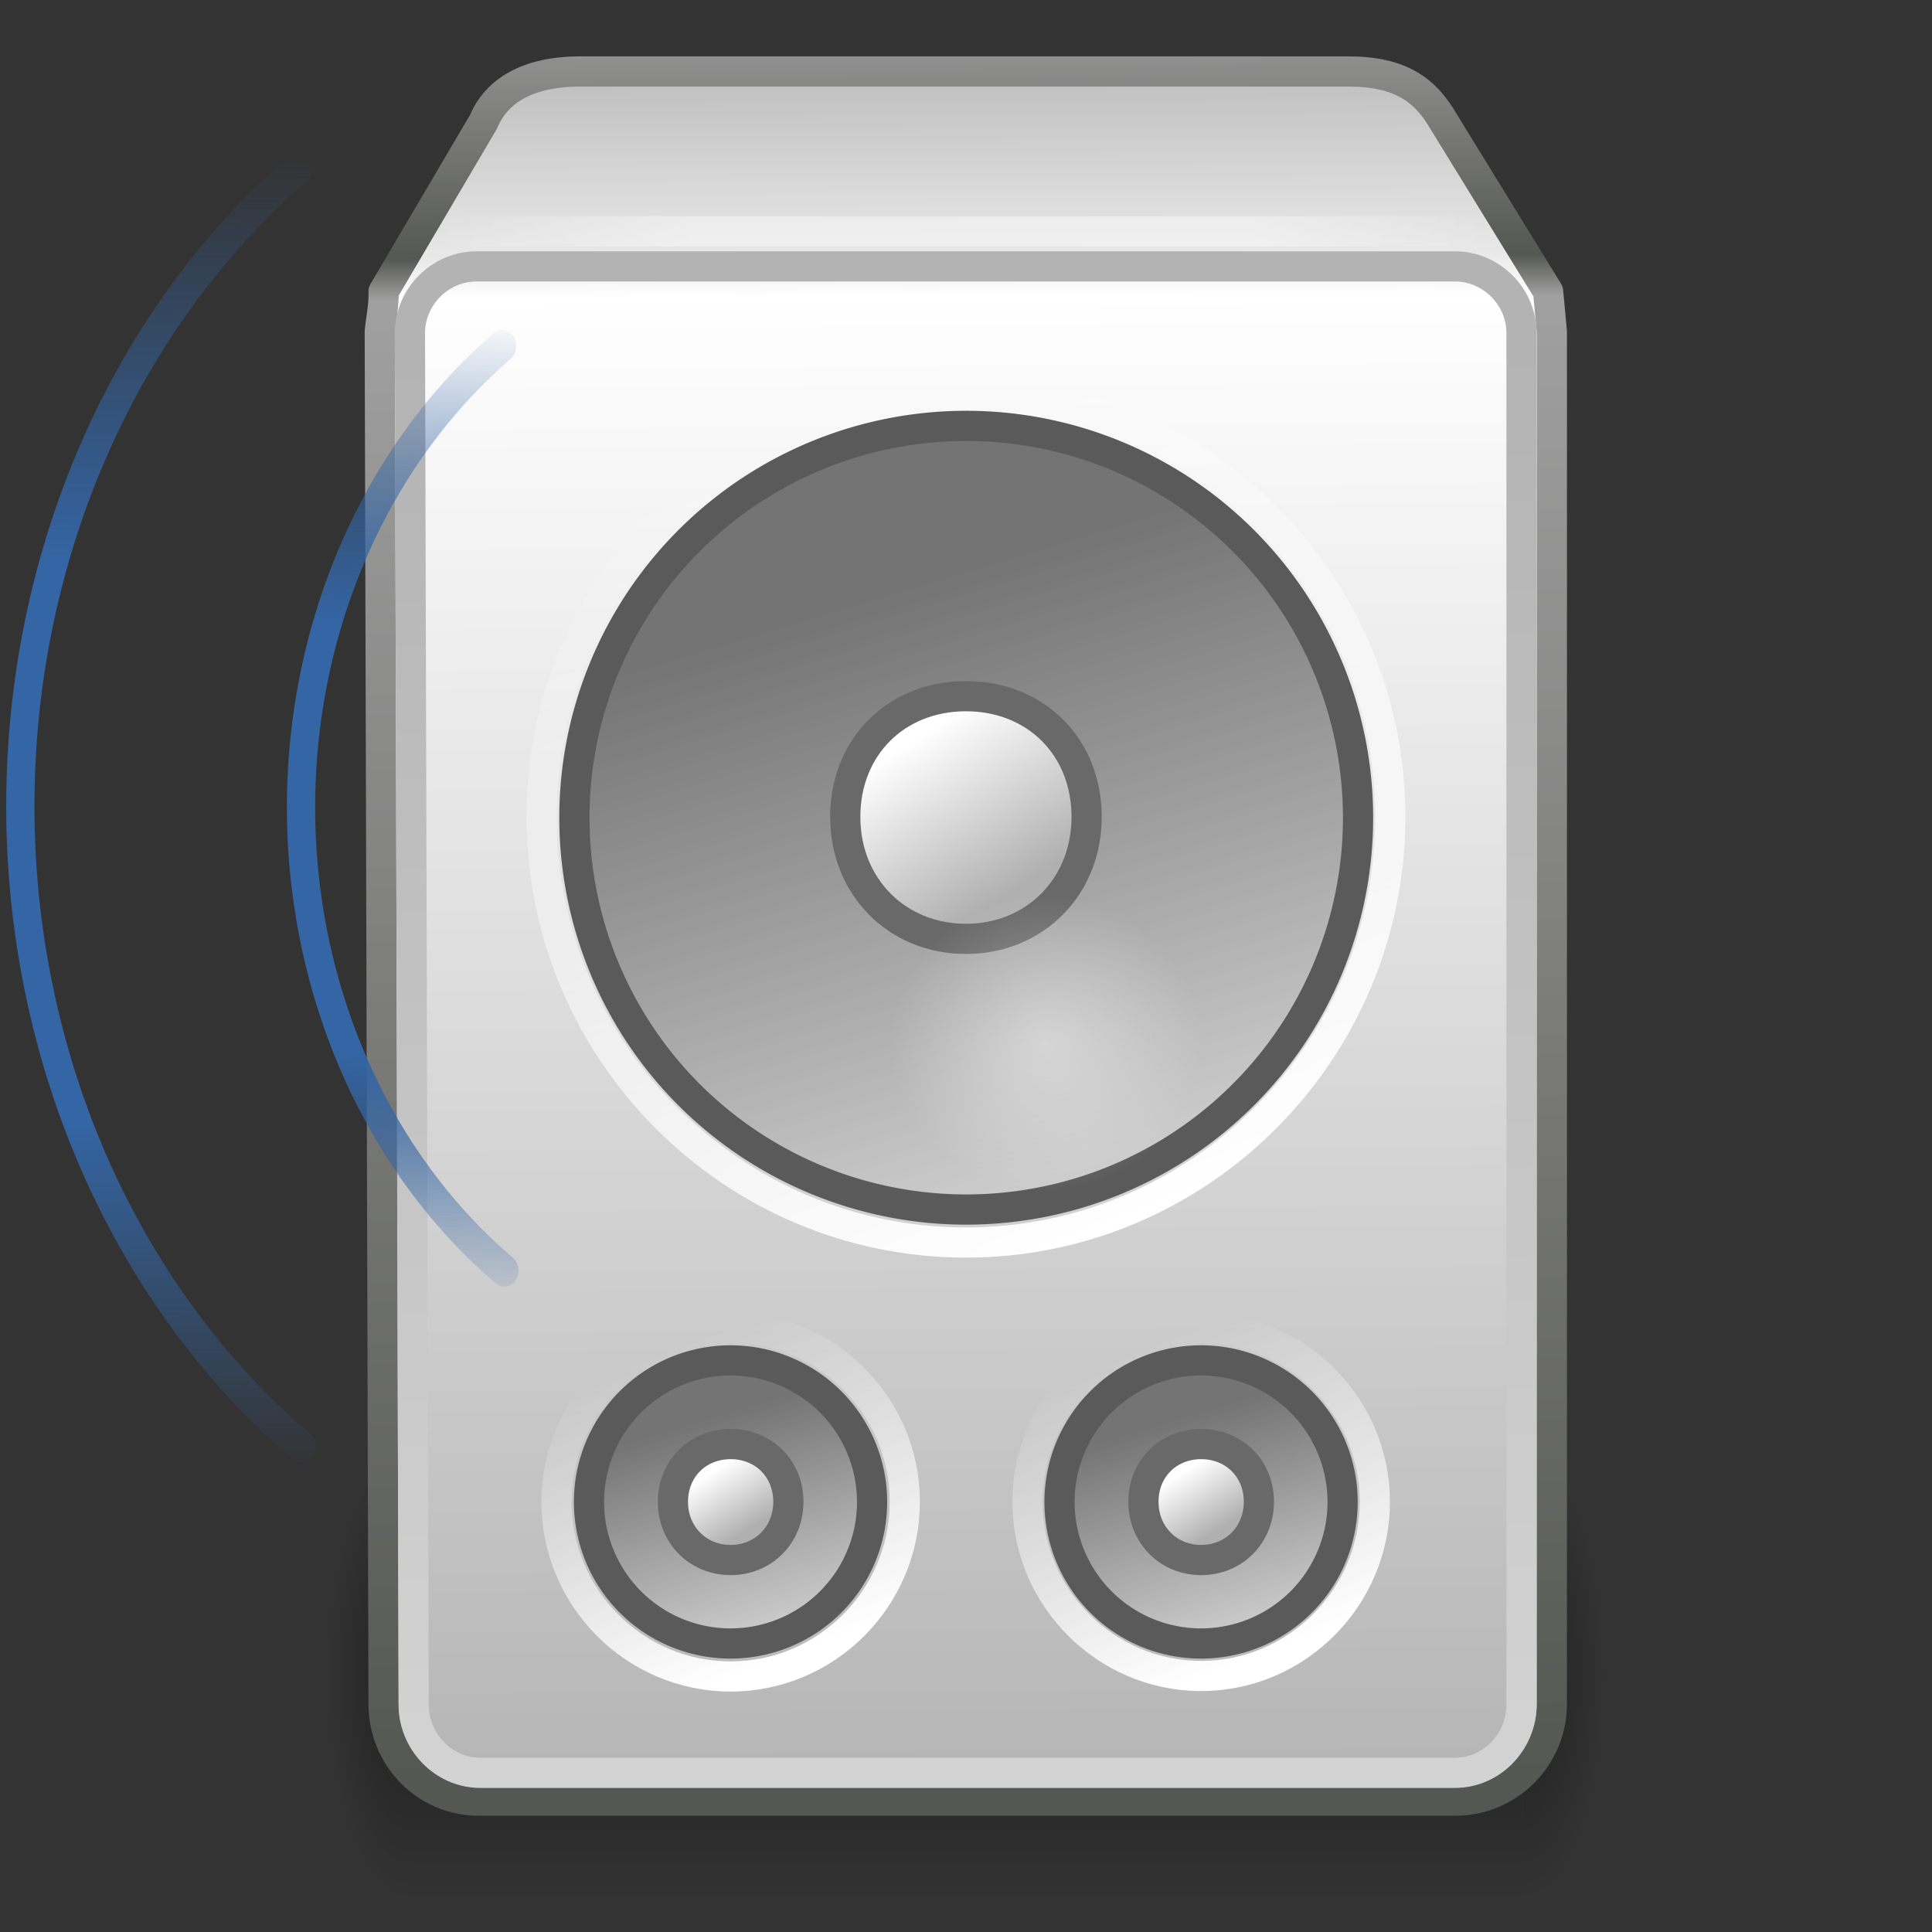 <?xml version="1.0" encoding="UTF-8" standalone="no"?>
<svg xmlns:rdf="http://www.w3.org/1999/02/22-rdf-syntax-ns#" xmlns="http://www.w3.org/2000/svg" height="64" width="64" version="1.0" xmlns:cc="http://creativecommons.org/ns#" xmlns:xlink="http://www.w3.org/1999/xlink" xmlns:dc="http://purl.org/dc/elements/1.1/">
 <rect width="100%" height="100%" fill="#333333" stroke="none"/>
 <defs>
  <linearGradient id="d">
   <stop stop-color="#3465a4" stop-opacity="0" offset="0"/>
   <stop stop-color="#3465a4" offset=".265"/>
   <stop stop-color="#3465a4" offset=".688"/>
   <stop stop-color="#3465a4" stop-opacity="0" offset="1"/>
  </linearGradient>
  <linearGradient id="e">
   <stop offset="0"/>
   <stop stop-opacity="0" offset="1"/>
  </linearGradient>
  <radialGradient id="j" xlink:href="#e" gradientUnits="userSpaceOnUse" cy="41.5" cx="5" gradientTransform="matrix(.589 0 0 1.5 34.739 -102.81)" r="5"/>
  <linearGradient id="o" y2="35" gradientUnits="userSpaceOnUse" x2="17.554" gradientTransform="matrix(1.744 0 0 1.364 -58.616 -14.665)" y1="46" x1="17.554">
   <stop stop-opacity="0" offset="0"/>
   <stop offset=".5"/>
   <stop stop-opacity="0" offset="1"/>
  </linearGradient>
  <radialGradient id="i" xlink:href="#e" gradientUnits="userSpaceOnUse" cy="41.5" cx="5" gradientTransform="matrix(.589 0 0 1.5 -.511 -102.81)" r="5"/>
  <linearGradient id="n" y2="44.401" gradientUnits="userSpaceOnUse" x2="25.511" gradientTransform="matrix(1.045 0 0 1.019 -2.398 -1.249)" y1="1.8" x1="25.271">
   <stop stop-color="#b5b5b5" offset="0"/>
   <stop stop-color="#e9e9e9" offset=".128"/>
   <stop stop-color="#fff" offset=".15"/>
   <stop stop-color="#b5b5b5" offset="1"/>
  </linearGradient>
  <linearGradient id="m" y2="44.307" gradientUnits="userSpaceOnUse" x2="22.615" gradientTransform="matrix(1.045 0 0 1.019 -2.398 -1.249)" y1="1.757" x1="22.429">
   <stop stop-color="#969696" offset="0"/>
   <stop stop-color="#555753" offset=".129"/>
   <stop stop-color="#a0a0a0" offset=".153"/>
   <stop stop-color="#555753" offset="1"/>
  </linearGradient>
  <linearGradient id="c" y2="27.696" gradientUnits="userSpaceOnUse" x2="27.572" y1="14.335" x1="23.544">
   <stop stop-color="#747474" offset="0"/>
   <stop stop-color="#cbcbcb" offset="1"/>
  </linearGradient>
  <linearGradient id="b" y2="21.333" gradientUnits="userSpaceOnUse" x2="26.22" y1="17.664" x1="23.869">
   <stop stop-color="#fff" offset="0"/>
   <stop stop-color="#b0b0b0" offset="1"/>
  </linearGradient>
  <linearGradient id="a" y2="10.326" gradientUnits="userSpaceOnUse" x2="20.053" y1="29.849" x1="27.544">
   <stop stop-color="#fff" offset="0"/>
   <stop stop-color="#fff" stop-opacity="0" offset="1"/>
  </linearGradient>
  <linearGradient id="l" y2="43.844" gradientUnits="userSpaceOnUse" x2="23.438" y1="8.469" x1="23.062">
   <stop stop-color="#b3b3b3" offset="0"/>
   <stop stop-color="#d3d3d3" offset="1"/>
  </linearGradient>
  <radialGradient id="h" gradientUnits="userSpaceOnUse" cy="26.375" cx="25.812" gradientTransform="matrix(1 0 0 .98 0 .538)" r="3.062">
   <stop stop-color="#fff" offset="0"/>
   <stop stop-color="#fff" stop-opacity="0" offset="1"/>
  </radialGradient>
  <linearGradient id="k" y2="6.5" gradientUnits="userSpaceOnUse" x2="36.936" gradientTransform="matrix(1 0 0 1 -0 -1.005)" y1="6.5" x1="10.877">
   <stop stop-color="#fff" stop-opacity="0" offset="0"/>
   <stop stop-color="#fff" offset=".245"/>
   <stop stop-color="#fff" offset=".773"/>
   <stop stop-color="#fff" stop-opacity="0" offset="1"/>
  </linearGradient>
  <linearGradient id="g" y2="15.605" xlink:href="#d" gradientUnits="userSpaceOnUse" x2="-33.35" y1="34.661" x1="-33.684"/>
  <linearGradient id="f" y2="16.024" xlink:href="#d" gradientUnits="userSpaceOnUse" x2="-34.247" y1="34.111" x1="-34.357"/>
 </defs>
 <g transform="matrix(1.333 0 0 1.333 -.001 .333)">
  <g transform="matrix(.69 0 0 .748 36.161 11.041)">
   <rect opacity=".4" transform="scale(-1)" height="15" width="2.938" y="-48.062" x="37.687" fill="url(#j)"/>
   <rect opacity=".4" height="15" width="40.115" y="33.062" x="-37.687" fill="url(#o)"/>
   <rect opacity=".4" transform="scale(1,-1)" height="15" width="2.938" y="-48.062" x="2.437" fill="url(#i)"/>
  </g>
  <path stroke-linejoin="round" d="m14.424 1.526c-1.327 0-2.093 0.495-2.407 1.25l-2.485 4.219c0.014 0.338-0.062 0.664-0.094 1l0.094 34.097c0 1.33 1.046 2.407 2.375 2.407h24.253c1.329 0 2.406-1.077 2.406-2.407v-34.097l-0.093-1-2.595-4.219c-0.446-0.772-1.049-1.25-2.375-1.25h-19.079v0z" stroke="url(#m)" stroke-linecap="round" stroke-width=".75" fill="url(#n)"/>
  <path stroke-linejoin="round" d="m33.941 19.665a9.041 9.041 0 1 1 -18.082 0 9.041 9.041 0 1 1 18.082 0z" fill-rule="evenodd" transform="matrix(1.077 0 0 1.077 -2.805 -1.108)" stroke="#5a5a5a" stroke-linecap="round" stroke-width=".697" fill="url(#c)"/>
  <path stroke-linejoin="round" d="m24.906 16.75c-1.683 0-2.906 1.223-2.906 2.906 0 1.684 1.248 2.938 2.906 2.938s2.906-1.254 2.906-2.938c0-1.683-1.222-2.906-2.906-2.906z" fill-rule="evenodd" transform="matrix(1.032 0 0 1.032 -1.698 -.235)" stroke="#696969" stroke-linecap="round" stroke-width=".727" fill="url(#b)"/>
  <path stroke-linejoin="round" d="m24.906 9.438c-5.631 0-10.218 4.588-10.218 10.218 0 5.632 4.582 10.25 10.218 10.25s10.219-4.618 10.219-10.25c0-5.631-4.587-10.218-10.219-10.218z" transform="matrix(1.032 0 0 1.032 -1.698 -.235)" stroke="url(#a)" stroke-linecap="round" stroke-width=".727" fill="none"/>
  <path stroke-linejoin="round" d="m11.844 6.375c-0.906 0-1.656 0.754-1.656 1.656l0.093 34.094c0 0.902 0.734 1.687 1.657 1.687h24.218c0.923 0 1.656-0.785 1.656-1.687v-34.094c0-0.902-0.75-1.656-1.656-1.656h-24.312z" transform="matrix(1 0 0 1 -0 -.005)" stroke="url(#l)" stroke-linecap="round" stroke-width=".75" fill="none"/>
  <g stroke-linejoin="round" transform="matrix(.377 0 0 .377 13.416 10.147)" stroke-linecap="round" stroke-width="1.928">
   <path d="m33.941 19.665a9.041 9.041 0 1 1 -18.082 0 9.041 9.041 0 1 1 18.082 0z" fill-rule="evenodd" transform="matrix(1.032 0 0 1.032 -13.126 51.132)" stroke="#5a5a5a" fill="url(#c)"/>
   <path d="m24.906 15.969c-2.111 0-3.687 1.576-3.687 3.687 0 2.112 1.598 3.719 3.687 3.719s3.688-1.607 3.688-3.719c0-2.111-1.576-3.687-3.688-3.687z" fill-rule="evenodd" transform="matrix(1.032 0 0 1.032 -13.126 51.132)" stroke="#696969" fill="url(#b)"/>
   <path d="m24.906 8.531c-6.13 0-11.125 4.995-11.125 11.125 0 6.13 4.986 11.156 11.125 11.156s11.125-5.026 11.125-11.156-4.995-11.125-11.125-11.125z" transform="matrix(1.032 0 0 1.032 -13.126 51.132)" stroke="url(#a)" fill="none"/>
  </g>
  <g stroke-linejoin="round" transform="matrix(.377 0 0 .377 25.109 10.147)" stroke-linecap="round" stroke-width="1.928">
   <path d="m33.941 19.665a9.041 9.041 0 1 1 -18.082 0 9.041 9.041 0 1 1 18.082 0z" fill-rule="evenodd" transform="matrix(1.032 0 0 1.032 -13.126 51.132)" stroke="#5a5a5a" fill="url(#c)"/>
   <path d="m24.906 15.969c-2.111 0-3.687 1.576-3.687 3.687 0 2.112 1.598 3.719 3.687 3.719s3.688-1.607 3.688-3.719c0-2.111-1.576-3.687-3.688-3.687z" fill-rule="evenodd" transform="matrix(1.032 0 0 1.032 -13.126 51.132)" stroke="#696969" fill="url(#b)"/>
   <path d="m24.906 8.562c-6.1 0-11.094 4.994-11.094 11.094 0 6.101 4.985 11.125 11.094 11.125s11.094-5.024 11.094-11.125c0-6.1-4.993-11.094-11.094-11.094z" transform="matrix(1.032 0 0 1.032 -13.126 51.132)" stroke="url(#a)" fill="none"/>
  </g>
  <path opacity=".4" d="m28.875 26.375a3.062 3 0 1 1 -6.125 0 3.062 3 0 1 1 6.125 0z" transform="matrix(1.265 0 0 1.229 -6.662 -6.737)" fill="url(#h)"/>
  <path opacity=".4" d="m11.378 5.496h25.062" stroke="url(#k)" stroke-linecap="round" stroke-width=".75px" fill="none"/>
  <g stroke-linejoin="round" transform="matrix(1 0 0 1 -.723 -.005)" stroke-linecap="round" fill="none">
   <path d="m-29.85 33.8a11 11 0 0 1 -0.047 -17.565" transform="matrix(1.148 0 0 1.308 47.524 -12.881)" stroke="url(#g)" stroke-width=".612"/>
   <path d="m-29.85 33.8a11 11 0 0 1 -0.047 -17.565" transform="matrix(1.589 0 0 1.809 55.653 -25.435)" stroke="url(#f)" stroke-width=".442"/>
  </g>
  <g stroke-linejoin="round" transform="matrix(-1 0 0 1 48.728 -.005)" stroke-linecap="round" fill="none">
   <path d="m-29.85 33.8a11 11 0 0 1 -0.047 -17.565" transform="matrix(1.148 0 0 1.308 47.524 -12.881)" stroke="url(#g)" stroke-width=".612"/>
   <path d="m-29.85 33.8a11 11 0 0 1 -0.047 -17.565" transform="matrix(1.589 0 0 1.809 55.653 -25.435)" stroke="url(#f)" stroke-width=".442"/>
  </g>
 </g>
</svg>
